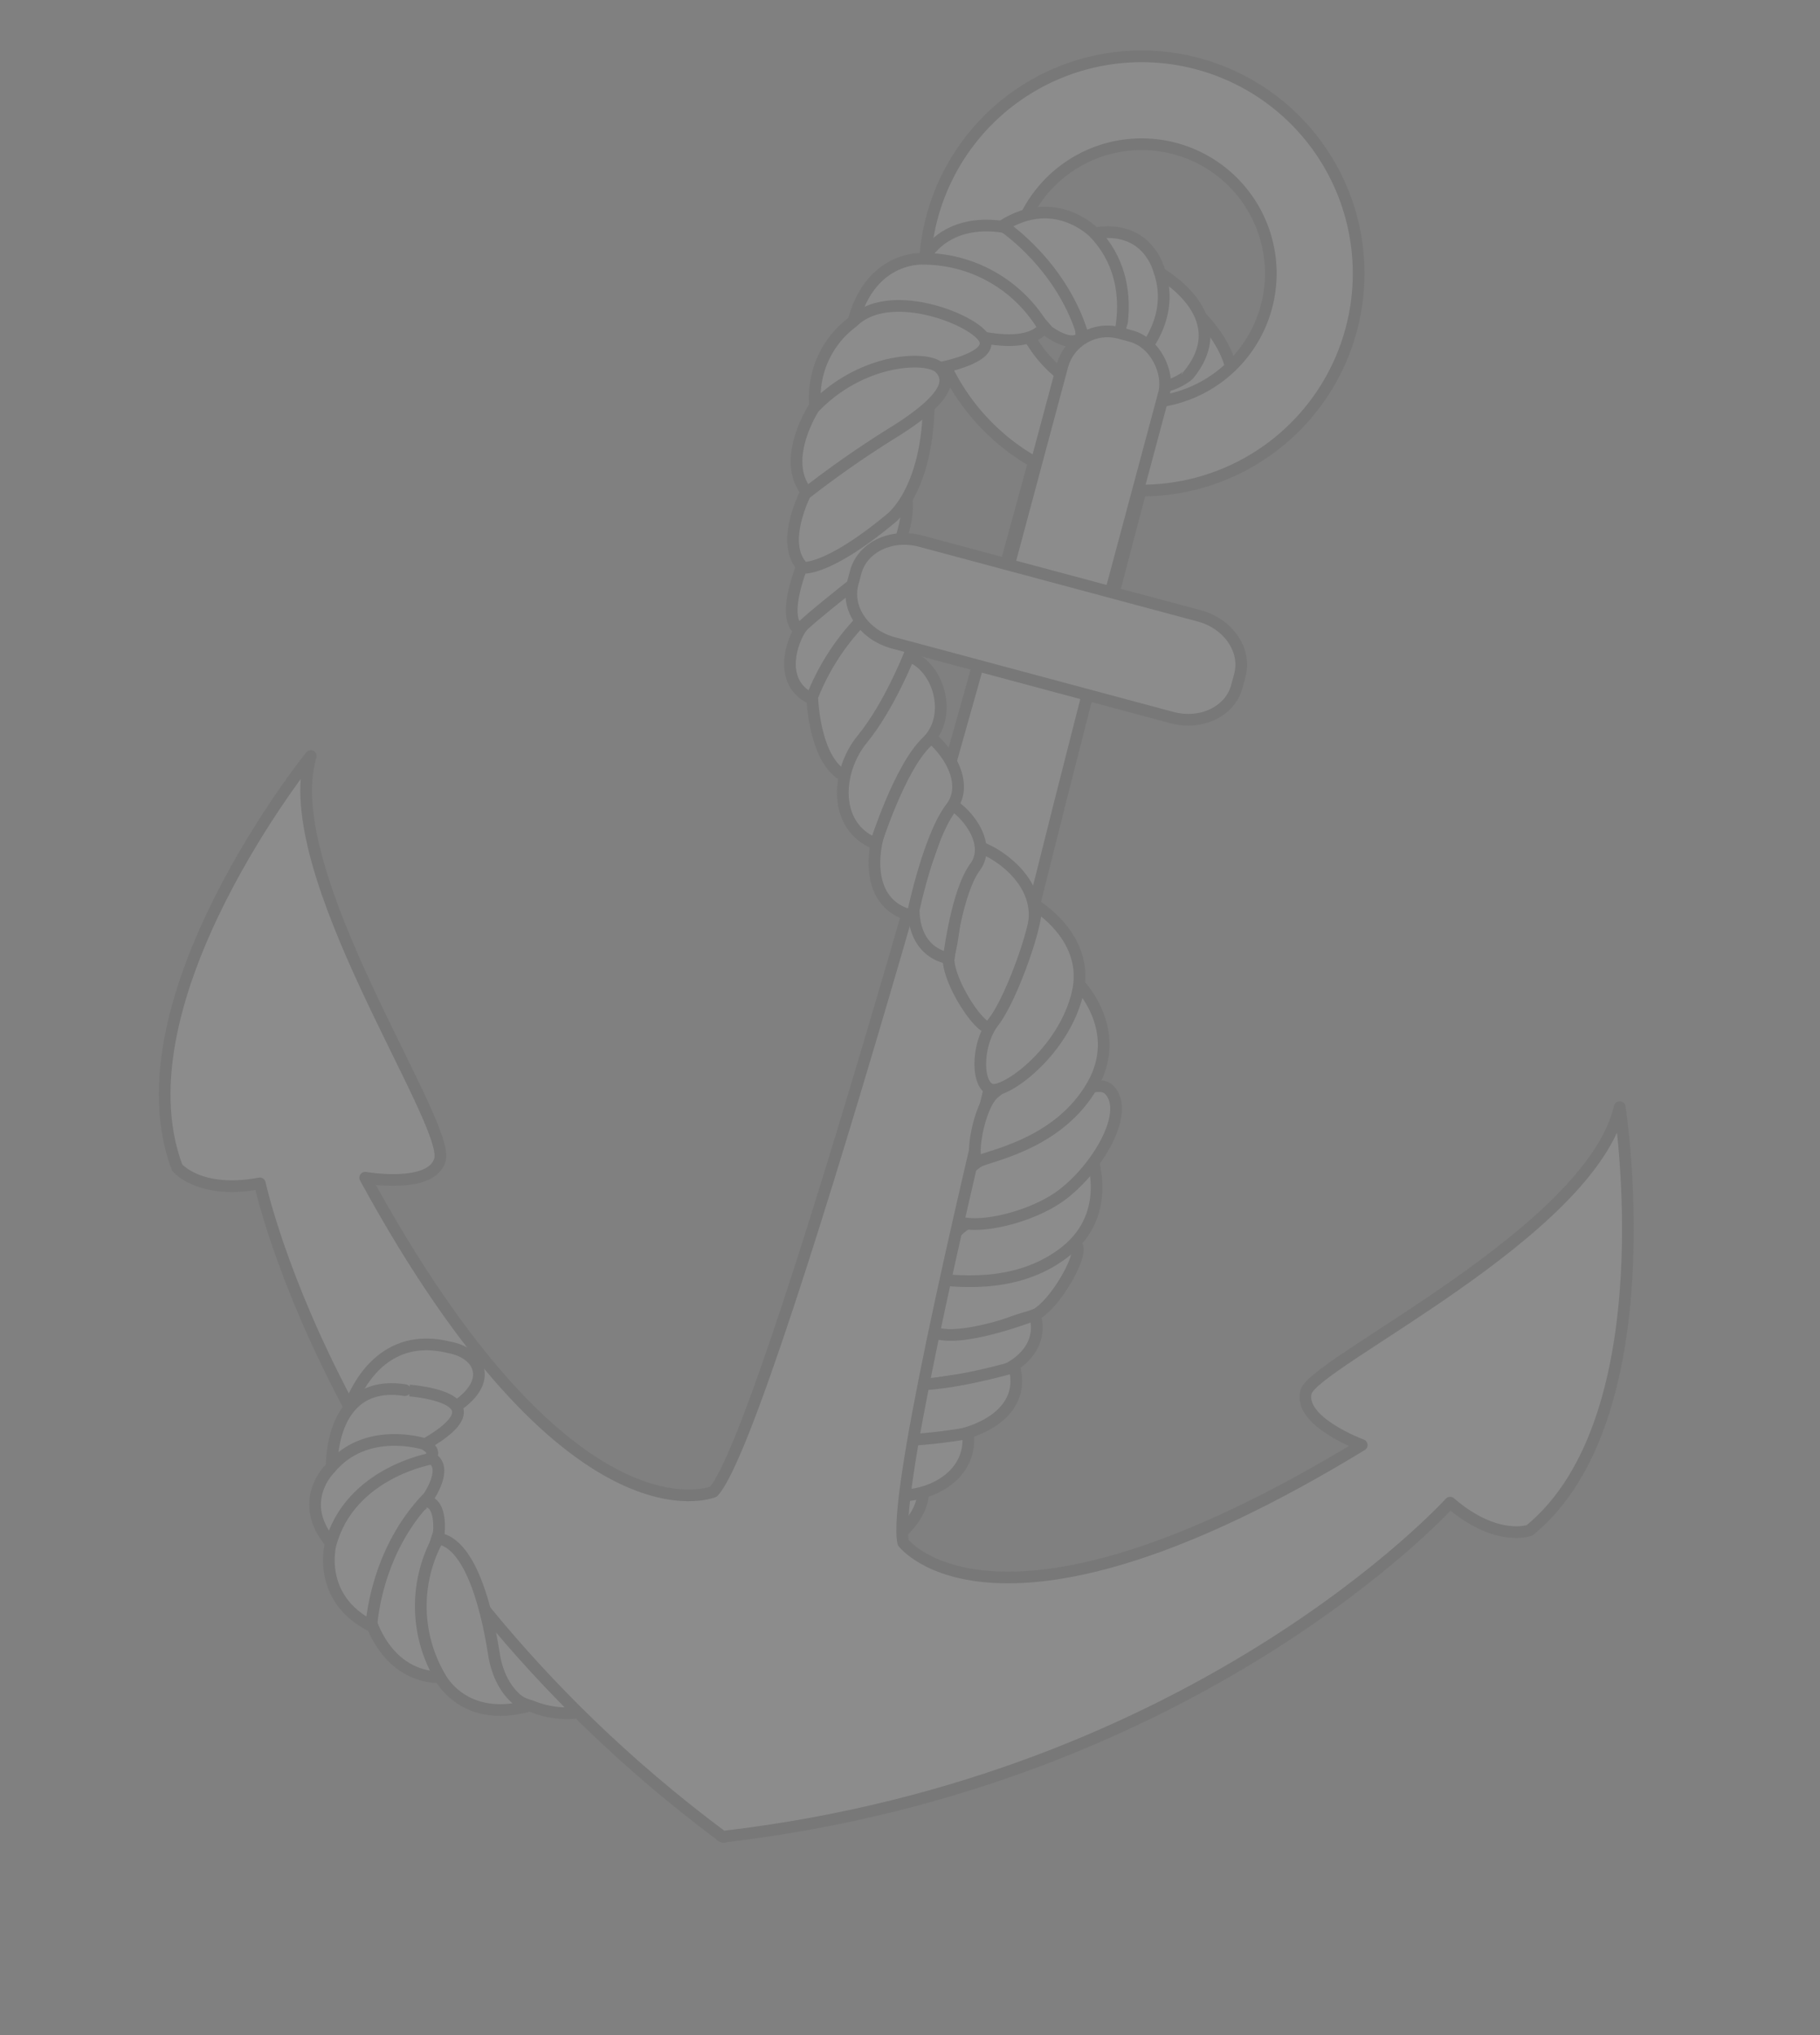 <svg xmlns="http://www.w3.org/2000/svg" xmlns:xlink="http://www.w3.org/1999/xlink" width="311.209" height="347.864" viewBox="0 0 311.209 347.864">
  <rect x="0" y="0" width="311.209" height="347.864" fill="#808080" stroke="none"/>
  <defs>
    <clipPath id="clip-path">
      <path id="Path_2131" data-name="Path 2131" d="M204.487,468.728a9.118,9.118,0,0,1,7.375-3.813s3.063-14.25-11.375-18.187-11.187.625-11.375.687a40.3,40.3,0,0,0-4.187,4.5c.125.188,10.062,7.5,10.312,7.5S204.487,468.728,204.487,468.728Z" fill="#fff" stroke="#333" stroke-width="2"/>
    </clipPath>
  </defs>
  <g id="hook" transform="matrix(0.966, 0.259, -0.259, 0.966, 107.873, -446.908)" opacity="0.1">
    <path id="Path_2098" data-name="Path 2098" d="M219.362,476.6c-.4-1.19,4.459-11.054,3.764-18.358,0,0,15.651,8,6.26,19.824C229.386,478.069,221.8,483.906,219.362,476.6Z" fill="#fff" stroke="#333" stroke-linejoin="round" stroke-width="2"/>
    <path id="Path_2099" data-name="Path 2099" d="M174.676,717.622a15.977,15.977,0,0,0,14.7-5.9s-12.193-1.116-18.689-9.325c0,0-8.336-5.916-9.989-2.911S165.639,717.733,174.676,717.622Z" fill="#fff" stroke="#333" stroke-linejoin="round" stroke-width="2"/>
    <path id="Path_2100" data-name="Path 2100" d="M189.7,711.747s10.342-2.32,10.91-9.537a171.025,171.025,0,0,1-18.383-3.1c-10.035-2.092-12.71-.467-12.7,2.5S177.824,712.192,189.7,711.747Z" fill="#fff" stroke="#333" stroke-linejoin="round" stroke-width="2"/>
    <g id="Group_599" data-name="Group 599">
      <path id="Path_2101" data-name="Path 2101" d="M207.8,695.165s10.076-3.518,9.2-7.645c-.055-.1-12.91-6.007-21.384-2.683s-8.389,6.692-8.389,6.692S206.086,695.155,207.8,695.165Z" fill="#fff" stroke="#333" stroke-linejoin="round" stroke-width="2"/>
      <path id="Path_2102" data-name="Path 2102" d="M215.717,687.718c1.746.381,11.109-2.779,8.281-10.053-.058-.1-12.415-3.476-20.782.107s-8.178,6.952-8.178,6.952S211.6,687.461,215.717,687.718Z" fill="#fff" stroke="#333" stroke-linejoin="round" stroke-width="2"/>
      <path id="Path_2103" data-name="Path 2103" d="M223.865,678.3s7.933-7.8,6.076-13.468c0,0-5.991-.689-17.292,3.064,0,0-6.333,1.718-13.658,11.843A40.076,40.076,0,0,0,223.865,678.3Z" fill="#fff" stroke="#333" stroke-linejoin="round" stroke-width="2"/>
      <path id="Path_2104" data-name="Path 2104" d="M198.712,703.016s9.935-2.6,10.046-8.568c0,0-2.409-3.371-16.094-5.154,0,0-7.718-1.676-19.053,8.617A55.306,55.306,0,0,0,198.712,703.016Z" fill="#fff" stroke="#333" stroke-linejoin="round" stroke-width="2"/>
      <path id="Path_2105" data-name="Path 2105" d="M233.94,655.8" fill="#fff" stroke="#333" stroke-width="2"/>
      <path id="Path_2106" data-name="Path 2106" d="M223.532,640.3c-.92-.275-4.249-11.008,2.546-15.966s11.924-5.353,17.716-7.053c2.976-.876-.338,12.322-3.87,14.005S227.046,641.345,223.532,640.3Z" fill="#fff" stroke="#333" stroke-linejoin="round" stroke-width="2"/>
      <path id="Path_2107" data-name="Path 2107" d="M221.523,649.681a61.156,61.156,0,0,1,11.737-5.667c5.734-1.984,10.805-7.659,7.361-13.274,0,0-9.143,6.738-14.483,7.356S220.034,646.993,221.523,649.681Z" fill="#fff" stroke="#333" stroke-linejoin="round" stroke-width="2"/>
      <path id="Path_2108" data-name="Path 2108" d="M215.807,661.7a111.714,111.714,0,0,1,14.4-6.346c6.811-2.379,13.305-8.333,9.326-15.08,0,0-11.637,7.122-18,7.749S214.093,658.47,215.807,661.7Z" fill="#fff" stroke="#333" stroke-linejoin="round" stroke-width="2"/>
      <path id="Path_2109" data-name="Path 2109" d="M207.5,670.956s8.6-3.384,15.8-3.847,14.407-6.579,11.524-13.861c0,0-12.272,5.842-18.656,5.469S205.293,666.091,207.5,670.956Z" fill="#fff" stroke="#333" stroke-linejoin="round" stroke-width="2"/>
    </g>
    <path id="Path_2110" data-name="Path 2110" d="M242.631,601.538s6.8,8.808.143,17.563-17.675,9.572-20.757,10.335c-1.965.487,1.028-9.583,4.045-11.251S243.085,604.877,242.631,601.538Z" fill="#fff" stroke="#333" stroke-linejoin="round" stroke-width="2"/>
    <path id="Path_2111" data-name="Path 2111" d="M225.27,607.045s-5.681,6.144-3.826,10.317,13.449-1.507,18.2-7.419,7.883-16.809,3.362-19.592S227.125,604.843,225.27,607.045Z" fill="#fff" stroke="#333" stroke-linejoin="round" stroke-width="2"/>
    <path id="Path_2112" data-name="Path 2112" d="M328.02,570.575c.7,22.049-39.2,55.65-39.2,60.9s11.55,6.3,11.55,6.3c-50.4,52.849-71.4,36.4-71.4,36.4-7-13.3-7.35-184.1-7.35-184.1l-9.1-5.523c0-.28,0-.426,0-.426l-.349.212-.35-.212s0,.146,0,.426l-9.1,5.523s-.35,170.8-7.349,184.1c0,0-21,16.45-71.4-36.4,0,0,11.549-1.049,11.549-6.3,0-6.756-39.851-40.344-39.2-60.9,0,0-21.7,49-3.85,73.849,0,0,4.9,3.5,14.35-1.051,0,0,29.213,57.022,104.956,87.2.013.192.769.192.78,0,75.745-30.177,104.958-87.2,104.958-87.2,9.449,4.55,14.35,1.051,14.35,1.051C349.719,619.574,328.02,570.575,328.02,570.575Z" fill="#fff" stroke="#333" stroke-linejoin="round" stroke-width="2"/>
    <path id="Path_2113" data-name="Path 2113" d="M212.174,417.03a37.1,37.1,0,1,0,37.1,37.1A37.1,37.1,0,0,0,212.174,417.03Zm0,59.18a22.081,22.081,0,1,1,22.082-22.082A22.081,22.081,0,0,1,212.174,476.21Z" fill="#fff" stroke="#333" stroke-linejoin="round" stroke-width="2"/>
    <path id="Path_2114" data-name="Path 2114" d="M216.008,469.655c-.6-.938.914-10.382-1.243-16.511,0,0,15.158,3.536,9.611,15.7C224.376,468.847,219.658,475.412,216.008,469.655Z" fill="#fff" stroke="#333" stroke-linejoin="round" stroke-width="2"/>
    <path id="Path_2115" data-name="Path 2115" d="M214.9,452.827s-3.852-7.1-12.29-3.224c0,0,7.852,6.939,8.874,16.885,0,0,1.253,3.624,3.159,3C214.645,469.492,220.438,460.739,214.9,452.827Z" fill="#fff" stroke="#333" stroke-linejoin="round" stroke-width="2"/>
    <path id="Path_2116" data-name="Path 2116" d="M169.159,516.5s-1.622,10.55,2.435,11.71c.115,0,11.361-8.58,12.4-17.622s-1.97-10.55-1.97-10.55S169.971,514.994,169.159,516.5Z" fill="#fff" stroke="#333" stroke-linejoin="round" stroke-width="2"/>
    <path id="Path_2117" data-name="Path 2117" d="M172.019,526.989c-1.157,1.364-2.761,11.114,4.989,12.031.116,0,8.9-9.331,9.659-18.4s-2.3-10.483-2.3-10.483S174.175,523.478,172.019,526.989Z" fill="#fff" stroke="#333" stroke-linejoin="round" stroke-width="2"/>
    <path id="Path_2118" data-name="Path 2118" d="M176.508,538.6s3.163,10.665,9.042,11.687c0,0,3.419-4.967,5.408-16.708,0,0,1.456-6.4-4.045-17.618A40.07,40.07,0,0,0,176.508,538.6Z" fill="#fff" stroke="#333" stroke-linejoin="round" stroke-width="2"/>
    <path id="Path_2119" data-name="Path 2119" d="M188.694,452.506s-10.661-.294-13.269,9.1c0,0,13.1-1.446,23.877,6.207,0,0,4.695,1.912,5.738-.523C205.04,467.287,201.389,453.9,188.694,452.506Z" fill="#fff" stroke="#333" stroke-linejoin="round" stroke-width="2"/>
    <path id="Path_2120" data-name="Path 2120" d="M175.477,461.375s-8.607,1.652-8.781,13.042c0,0,2.869-4,10.173-3.13s19.129,1.392,21.563-3.826A23.923,23.923,0,0,0,175.477,461.375Z" fill="#fff" stroke="#333" stroke-linejoin="round" stroke-width="2"/>
    <path id="Path_2121" data-name="Path 2121" d="M166.608,474.94a15.976,15.976,0,0,0-2.434,15.65s7.188-9.912,17.564-11.3c0,0,9.343-4.144,7.6-7.1S171.13,467.113,166.608,474.94Z" fill="#fff" stroke="#333" stroke-linejoin="round" stroke-width="2"/>
    <path id="Path_2122" data-name="Path 2122" d="M166.493,504.793s-2.369,9.994,2.848,12.892c0,0,4.107-.545,12.107-11.791,0,0,5.1-6.029,1.333-20.869A55.29,55.29,0,0,0,166.493,504.793Z" fill="#fff" stroke="#333" stroke-linejoin="round" stroke-width="2"/>
    <path id="Path_2123" data-name="Path 2123" d="M163.987,490.853s-3.287,10.076,2.625,14.25a171.323,171.323,0,0,1,12.053-14.222c6.925-7.558,6.894-10.689,4.343-12.2S169.667,480.419,163.987,490.853Z" fill="#fff" stroke="#333" stroke-linejoin="round" stroke-width="2"/>
    <path id="Path_2124" data-name="Path 2124" d="M191.65,558.063" fill="#fff" stroke="#333" stroke-width="2"/>
    <path id="Path_2125" data-name="Path 2125" d="M210.223,556.147c.674-.684,11.713,1.416,12.9,9.742s-.87,13.042-2.087,18.955c-.625,3.037-10.721-6.083-10.552-9.991S207.649,558.759,210.223,556.147Z" fill="#fff" stroke="#333" stroke-linejoin="round" stroke-width="2"/>
    <path id="Path_2126" data-name="Path 2126" d="M202.881,549.969a61.18,61.18,0,0,1-.506,13.024c-.938,5.994,1.691,13.135,8.266,12.729,0,0-1.658-11.235.3-16.241S205.952,549.915,202.881,549.969Z" fill="#fff" stroke="#333" stroke-linejoin="round" stroke-width="2"/>
    <path id="Path_2127" data-name="Path 2127" d="M194.954,539.282a111.94,111.94,0,0,1-1.154,15.7c-1.1,7.13,1.112,15.66,8.937,15.312,0,0-.827-13.618,1.608-19.531S198.606,539.282,194.954,539.282Z" fill="#fff" stroke="#333" stroke-linejoin="round" stroke-width="2"/>
    <path id="Path_2128" data-name="Path 2128" d="M190.675,527.6s-1.049,9.18-4.019,15.754-.953,15.811,6.831,16.683c0,0,.6-13.577,3.926-19.04S196.008,527.935,190.675,527.6Z" fill="#fff" stroke="#333" stroke-linejoin="round" stroke-width="2"/>
    <path id="Path_2129" data-name="Path 2129" d="M233.177,574.159s9.629,5.573,6.788,16.2-12.728,15.558-15.29,17.433c-1.634,1.2-2.681-9.259-.521-11.945S234.863,577.077,233.177,574.159Z" fill="#fff" stroke="#333" stroke-linejoin="round" stroke-width="2"/>
    <g id="Group_601" data-name="Group 601">
      <g id="Group_600" data-name="Group 600" clip-path="url(#clip-path)">
        <path id="Path_2130" data-name="Path 2130" d="M202.471,449.482s-8.171-4.879-15.359,2.933c0,0,12.007,3.948,18.613,15.4,0,0,3.467,3.7,5.432,1.921C211.157,469.737,213.426,456.045,202.471,449.482Z" fill="#fff" stroke="#333" stroke-linejoin="round" stroke-width="2"/>
      </g>
    </g>
    <path id="Path_2132" data-name="Path 2132" d="M222.546,563.106s10.665,2.9,10.9,12.753-6.84,18.9-9.623,19.592-4.985-6.492-2.956-11.3S223.937,564.613,222.546,563.106Z" fill="#fff" stroke="#333" stroke-linejoin="round" stroke-width="2"/>
    <path id="Path_2133" data-name="Path 2133" d="M149.158,671.422c-.819.947-11.78,1.811-17.7,6.141,0,0-.154-15.21,13.845-15.509C150.675,661.6,154.193,665.6,149.158,671.422Z" fill="#fff" stroke="#333" stroke-linejoin="round" stroke-width="2"/>
    <path id="Path_2134" data-name="Path 2134" d="M145.55,679.228c-.791.782-10.043,3.143-14.211,8.129,0,0-4.7-14.838,8.591-16.285C139.93,671.072,157.55,667.353,145.55,679.228Z" fill="#fff" stroke="#333" stroke-linejoin="round" stroke-width="2"/>
    <path id="Path_2135" data-name="Path 2135" d="M131,687.4s-4.136,6.939,3.506,12.212c0,0,1.955-10.294,9.984-16.255,0,0,5.563-3.129.968-4.249C145.455,679.108,134.971,678.6,131,687.4Z" fill="#fff" stroke="#333" stroke-linejoin="round" stroke-width="2"/>
    <path id="Path_2136" data-name="Path 2136" d="M144.109,710.1s5.193,9.315,14.6,6.759c0,0-7.931-10.519-6.859-23.7,0,0-.756-5.012-3.381-4.667C148.466,688.491,138.82,698.471,144.109,710.1Z" fill="#fff" stroke="#333" stroke-linejoin="round" stroke-width="2"/>
    <path id="Path_2137" data-name="Path 2137" d="M158.485,716.926s5.817,6.557,15.7.889c0,0-4.9-.424-7.887-7.147s-8.575-17.156-14.3-16.583A23.917,23.917,0,0,0,158.485,716.926Z" fill="#fff" stroke="#333" stroke-linejoin="round" stroke-width="2"/>
    <path id="Path_2138" data-name="Path 2138" d="M134.472,699.8s-.021,9.517,10.367,11.7c0,0-2.74-12.338,3.733-23.868,0,0,1.978-5.593-1.147-6.468C147.425,681.165,134.517,687.025,134.472,699.8Z" fill="#fff" stroke="#333" stroke-linejoin="round" stroke-width="2"/>
    <rect id="Rectangle_89" data-name="Rectangle 89" width="18" height="58.332" rx="8" transform="translate(203.174 464.938)" fill="#fff" stroke="#333" stroke-linejoin="round" stroke-width="2"/>
    <path id="Path_2139" data-name="Path 2139" d="M246.174,518.1c0,4.418-4.175,8-9.325,8H187.5c-5.15,0-9.325-3.582-9.325-8v-2c0-4.418,4.175-8,9.325-8h49.35c5.15,0,9.325,3.582,9.325,8Z" fill="#fff" stroke="#333" stroke-linejoin="round" stroke-width="2"/>
  </g>
</svg>
